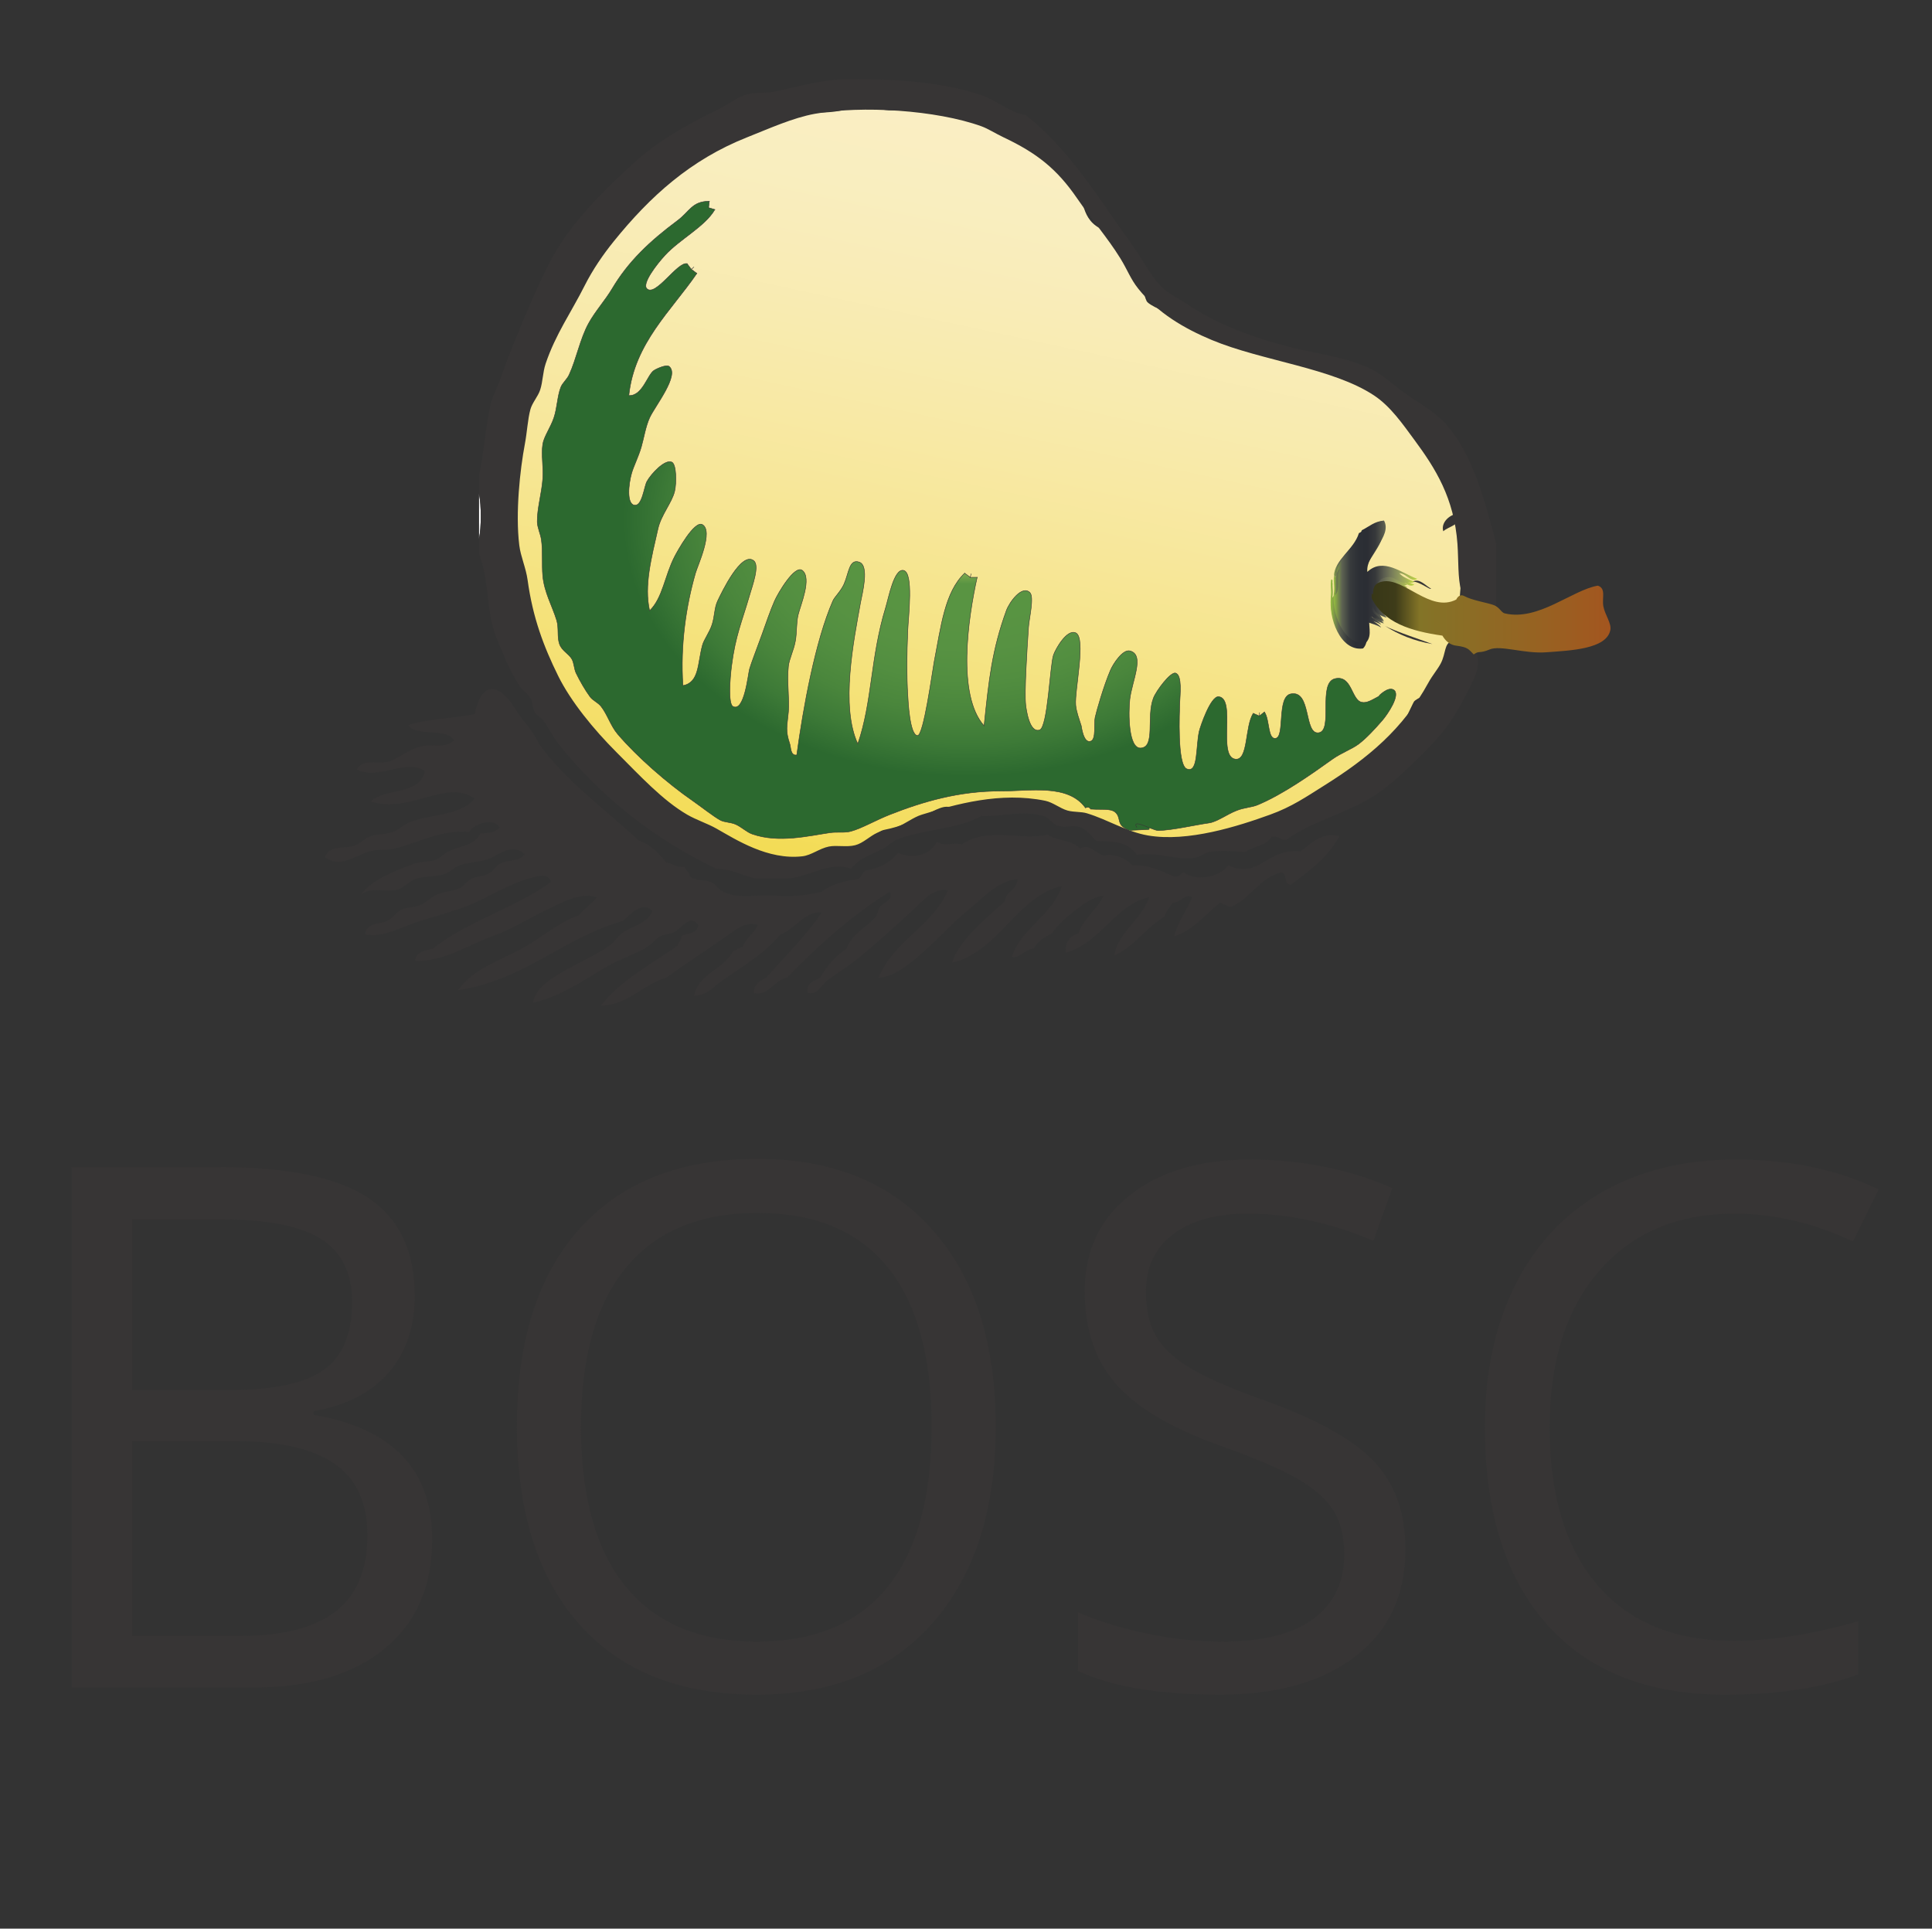 <?xml version="1.0" standalone="no"?><!-- Generator: Gravit.io --><svg xmlns="http://www.w3.org/2000/svg" xmlns:xlink="http://www.w3.org/1999/xlink" style="isolation:isolate" viewBox="12.914 -864.909 2601.229 2596.58" width="2601.229" height="2596.58"><rect x="12.914" y="-864.909" width="2601.229" height="2596.58" fill="#333333" stroke="none"/><g><g><linearGradient id="_lgradient_0" x1="0.376" y1="1.043" x2="0.639" y2="0.076" gradientTransform="matrix(1284.962,0,0,1011.292,700.238,-719.337)" gradientUnits="userSpaceOnUse"><stop offset="0%" stop-opacity="1" style="stop-color:rgb(243,219,81)"/><stop offset="10%" stop-opacity="1" style="stop-color:rgb(244,222,97)"/><stop offset="20%" stop-opacity="1" style="stop-color:rgb(245,224,113)"/><stop offset="30%" stop-opacity="1" style="stop-color:rgb(245,227,127)"/><stop offset="40%" stop-opacity="1" style="stop-color:rgb(246,229,141)"/><stop offset="50%" stop-opacity="1" style="stop-color:rgb(247,231,154)"/><stop offset="60%" stop-opacity="1" style="stop-color:rgb(248,233,165)"/><stop offset="70%" stop-opacity="1" style="stop-color:rgb(248,235,175)"/><stop offset="80%" stop-opacity="1" style="stop-color:rgb(249,236,184)"/><stop offset="90%" stop-opacity="1" style="stop-color:rgb(249,238,191)"/><stop offset="100%" stop-opacity="1" style="stop-color:rgb(250,238,195)"/></linearGradient><path d=" M 1146.906 -716.379 C 1117.668 -709.956 1083.84 -717.278 1051.379 -700.613 L 1051.379 -700.613 C 1018.988 -683.995 990.182 -667.802 984.074 -666.202 L 984.074 -666.202 C 971.112 -662.819 918.167 -641.444 885.317 -605.904 L 885.317 -605.904 C 865.888 -584.922 839.145 -554.754 820.425 -533.231 L 820.425 -533.231 C 789.673 -497.924 793.099 -466.432 784.301 -458.024 L 784.301 -458.024 C 766.391 -440.857 722.092 -351.633 706.171 -276.309 L 706.171 -276.309 C 692.823 -213.17 706.171 -163.148 706.171 -141.665 L 706.171 -141.665 C 706.171 -132.128 704.15 -73.504 719.215 -24.611 L 719.215 -24.611 C 737.857 35.959 774.682 88.787 778.886 99.215 L 778.886 99.215 C 787.256 120.006 857.48 190.308 915.131 229.738 L 915.131 229.738 C 946.662 251.268 975.506 250.525 985.9 257.687 L 985.9 257.687 C 998.668 266.411 1045.108 298.677 1095.522 290.697 L 1095.522 290.697 C 1117.356 287.276 1146.084 286.38 1169.48 276.45 L 1169.48 276.45 C 1182.909 270.728 1191.629 254.573 1203.813 252.241 L 1203.813 252.241 C 1244.453 244.491 1272.792 221.252 1287.043 221.252 L 1287.043 221.252 C 1314.95 221.252 1340.953 226.588 1364.897 216.736 L 1364.897 216.736 C 1376.731 211.87 1417.721 226.001 1488.681 243.989 L 1488.681 243.989 C 1492.184 244.88 1523.797 258.547 1528.892 260.879 L 1528.892 260.879 C 1551.042 270.965 1561.513 266.601 1578.213 269.953 L 1578.213 269.953 C 1608.498 276.022 1625.237 261.58 1654.743 256.99 L 1654.743 256.99 C 1708.657 248.582 1760.434 216.234 1805.278 207.666 L 1805.278 207.666 C 1868.803 195.521 1910.692 89.562 1916.566 79.869 L 1916.566 79.869 C 1922.211 70.569 2002.011 49.35 1981.808 -7.717 L 1981.808 -7.717 C 1967.327 -48.625 1995.938 -143.027 1980.449 -184.208 L 1980.449 -184.208 C 1959.039 -241.197 1888.309 -313.021 1888.309 -324.345 L 1888.309 -324.345 C 1888.309 -350.703 1568.053 -437.155 1556.686 -459.616 L 1556.686 -459.616 C 1548.006 -476.705 1550.111 -536.112 1499.039 -555.303 L 1499.039 -555.303 C 1466.298 -567.643 1473.421 -601.587 1462.717 -608.512 L 1462.717 -608.512 C 1451.583 -615.679 1441.735 -636.699 1421.181 -653.901 L 1421.181 -653.901 C 1412.076 -661.535 1392.998 -668.771 1383.578 -681.154 L 1383.578 -681.154 C 1354.62 -719.22 1229.739 -716.379 1209.769 -716.379 L 1209.769 -716.379 C 1205.798 -716.379 1192.676 -719.337 1175.373 -719.337 L 1175.373 -719.337 C 1166.724 -719.337 1157.023 -718.598 1146.906 -716.379 Z " fill="url(#_lgradient_0)"/><clipPath id="_clipPath_YP3gTbmX0VN2LAHiuqGCAHYnDfcLraFW"><path d=" M 341.989 -864.909 L 2288.961 -864.909 L 2288.961 515.909 L 341.989 515.909 L 341.989 -864.909 Z " fill="rgb(255,255,255)"/></clipPath><g clip-path="url(#_clipPath_YP3gTbmX0VN2LAHiuqGCAHYnDfcLraFW)"><path d=" M 657.921 -199.723 C 661.032 -184.133 661.032 -155.522 657.921 -139.932 L 657.921 -199.723 Z " fill-rule="evenodd" fill="rgb(254,254,254)"/><path d=" M 2027.508 -132.476 L 2027.508 -50.223 C 2025.056 -49.6 2024.589 -46.953 2021.942 -46.486 C 1970.013 -36.716 1978.383 -88.138 1975.23 -132.476 C 1970.753 -194.564 1945.489 -234.387 1917.267 -272.613 C 1901.697 -293.712 1885.191 -317.729 1863.081 -332.405 C 1807.104 -369.58 1712.005 -378.962 1644.506 -407.145 C 1607.49 -422.56 1571.557 -443.541 1545.437 -476.279 C 1534.888 -489.514 1531.19 -501.153 1521.146 -517.386 C 1504.135 -544.868 1482.414 -569.743 1463.223 -597.731 C 1435.818 -637.709 1408.686 -658.924 1364.232 -679.945 C 1353.41 -685.044 1343.561 -691.545 1334.297 -694.893 C 1273.687 -716.77 1172.944 -723.115 1110.116 -711.709 C 1080.337 -706.299 1048.806 -691.935 1018.56 -679.945 C 942.691 -649.816 888.31 -600.69 839.146 -539.808 C 824.976 -522.213 811.079 -502.165 799.907 -480.016 C 782.157 -444.67 760.863 -414.852 747.589 -375.38 C 743.58 -363.352 743.852 -351.09 740.154 -339.879 C 737.118 -330.809 729.527 -322.79 727.036 -313.72 C 723.377 -300.212 722.598 -283.007 719.562 -267.008 C 713.1 -232.752 706.677 -174.595 712.088 -130.611 C 713.956 -115.582 721.08 -100.244 723.299 -83.899 C 730.228 -33.212 745.02 5.754 764.406 45.031 C 781.456 79.559 812.403 117.318 842.883 147.798 C 874.258 179.173 904.932 212.573 938.176 231.881 C 950.555 239.082 965.191 243.675 977.414 250.562 C 1003.846 265.514 1046.782 293.307 1093.261 287.935 C 1105.289 286.569 1115.955 277.503 1128.762 274.856 C 1139.701 272.637 1152.43 275.985 1164.264 273.026 C 1175.047 270.301 1183.805 260.881 1194.16 256.171 C 1202.062 252.629 1211.56 252.2 1220.319 248.697 C 1232.308 243.987 1242.468 235.423 1253.99 231.881 C 1300.002 217.75 1360.148 200.778 1420.248 213.196 C 1430.602 215.337 1440.178 223.468 1450.143 226.314 C 1459.136 228.805 1468.517 227.638 1476.341 230.051 C 1504.641 238.654 1529.944 255.003 1558.555 259.908 C 1612.2 269.134 1679.579 247.568 1722.944 231.881 C 1752.451 221.254 1771.525 207.863 1795.854 192.642 C 1854.521 155.895 1901.697 117.007 1935.991 54.374 C 1941.558 44.175 1948.681 36.117 1952.769 28.215 C 1959.853 14.668 1957.206 1.044 1967.721 -1.681 C 1977.254 -4.099 1998.119 8.479 2001.388 17 C 2007.309 32.536 1995.588 53.206 1988.27 67.453 C 1965.965 111.207 1951.406 127.942 1915.399 162.746 C 1898.625 179.018 1879.041 196.613 1861.251 207.59 C 1822.48 231.53 1778.57 241.067 1745.405 265.514 C 1735.949 266.876 1734.933 259.791 1724.812 261.776 C 1718.276 273.918 1700.21 274.545 1689.311 282.33 C 1672.693 280.886 1656.379 279.41 1640.769 282.33 C 1634.385 283.537 1628.468 288.87 1622.045 289.8 C 1595.575 293.736 1570.778 281.396 1543.568 286.067 C 1532.124 269.25 1515.268 267.577 1489.382 267.382 C 1483.586 262.516 1476.809 252.239 1466.96 248.697 C 1458.669 245.739 1446.173 250.254 1437.103 246.825 C 1429.668 244.061 1424.802 235.54 1418.418 233.788 C 1389.301 225.652 1359.833 234.917 1334.297 233.788 C 1301.248 252.045 1256.676 251.149 1220.319 265.514 C 1214.518 267.849 1209.147 273.727 1203.541 276.763 C 1186.997 285.639 1169.869 290.193 1158.697 304.752 C 1131.215 294.008 1100.346 316.002 1074.576 317.831 L 1029.732 317.831 C 1012.176 313.627 998.785 305.215 977.414 304.752 C 893.916 264.852 822.796 208.524 766.274 138.456 C 757.71 127.829 752.767 117.163 745.721 106.688 C 741.984 101.125 735.717 99.178 732.68 93.651 C 729.8 88.435 730.617 80.727 727.036 74.927 C 723.026 68.426 716.097 64.378 712.088 58.111 C 705.47 47.639 698.23 34.599 693.442 22.609 C 688.265 9.763 680.479 -6.08 676.587 -20.366 C 667.984 -52.209 670.514 -86.27 657.902 -119.396 L 657.902 -139.911 C 661.016 -155.521 661.016 -184.132 657.902 -199.742 L 657.902 -225.901 C 664.325 -251.865 666.543 -294.179 674.718 -324.931 C 677.093 -333.806 682.426 -342.993 685.968 -352.958 C 693.208 -373.512 698.931 -388.654 706.482 -407.145 C 721.314 -443.269 736.807 -480.989 755.063 -515.517 C 781.339 -565.033 827.117 -609.838 867.173 -646.312 C 898.276 -674.573 936.152 -696.255 979.283 -717.315 C 993.647 -724.283 1006.454 -734.715 1018.56 -737.868 C 1030.082 -740.827 1043.434 -738.919 1055.93 -741.605 C 1090.419 -748.963 1120.899 -758.422 1158.697 -758.422 C 1224.172 -758.422 1285.21 -753.945 1336.204 -736 C 1356.446 -728.837 1371.044 -714.162 1394.128 -709.841 C 1454.546 -662.116 1492.5 -596.914 1537.963 -534.202 C 1550.735 -516.607 1561.44 -494.224 1577.24 -478.148 C 1585.263 -469.934 1599.428 -463.472 1610.834 -455.726 C 1649.181 -429.722 1695.111 -411.699 1749.142 -397.802 C 1785.811 -388.343 1825.984 -384.334 1859.344 -367.906 C 1875.693 -359.848 1893.172 -342.643 1911.662 -330.536 C 1930.74 -318.041 1949.849 -306.09 1962.111 -291.298 C 1997.34 -248.751 2011.977 -190.789 2027.508 -132.476 Z " fill="rgb(55,53,53)"/><path d=" M 1956.144 -149.674 C 1964.322 -157.066 1979.811 -157.148 1978.566 -173.964 C 1964.957 -173.224 1952.469 -161.48 1956.144 -149.674 Z " fill-rule="evenodd" fill="rgb(55,53,53)"/><path d=" M 1221.986 283.264 C 1242.668 292.661 1265.857 285.814 1274.304 268.316 C 1284.807 276 1296.384 268.25 1307.937 272.053 C 1340.682 248.354 1386.18 266.673 1423.788 258.973 C 1435.917 267.397 1457.802 266.062 1466.763 277.662 C 1479.675 270.208 1486.6 283.268 1498.523 287.001 C 1515.176 283.797 1528.408 290.862 1537.762 300.08 C 1559.876 299.181 1573.773 307.11 1593.821 315.028 C 1600.874 315.853 1602.587 311.346 1606.9 309.423 C 1623.97 323.113 1656.065 315.11 1666.688 300.08 C 1708.169 319.641 1719.426 275.805 1763.85 281.395 C 1778.619 271.212 1790.799 255.034 1816.172 260.842 C 1801.041 289.313 1775.956 307.827 1750.774 326.239 C 1740.988 326.056 1746.488 310.594 1737.691 309.423 C 1708.056 317.777 1696.868 344.586 1670.425 356.135 C 1664.707 355.002 1660.689 352.168 1655.477 350.53 C 1636.453 365.824 1616.476 389.912 1593.821 395.374 C 1599.165 375.182 1610.711 361.2 1618.111 343.056 C 1608.087 337.481 1602.533 350.631 1591.948 350.53 C 1587.81 356.353 1583.065 361.573 1580.737 369.215 C 1555.672 384.007 1540.748 408.943 1513.475 421.532 C 1517.201 390.94 1549.946 373.352 1560.188 343.056 C 1514.799 352.507 1495.522 404.183 1448.074 417.796 C 1446.346 401.742 1454.47 395.537 1464.891 391.637 C 1472.123 370.842 1489.804 360.491 1498.523 341.187 C 1484.969 342.09 1470.656 352.877 1459.285 361.741 C 1447.973 370.565 1436.719 380.577 1429.389 391.637 C 1419.681 396.876 1409.661 401.804 1405.099 412.19 C 1392.833 412.75 1384.911 426.375 1375.203 423.401 C 1388.956 382.964 1428.984 368.81 1442.473 328.108 C 1396.772 337.987 1370.535 385.206 1334.1 412.19 C 1323.228 420.24 1308.377 428.687 1294.861 430.875 C 1298.233 419.574 1306.61 407.421 1313.546 399.11 C 1329.032 380.55 1348.164 364.454 1365.86 348.661 C 1367.227 334.449 1382.276 333.931 1382.677 318.765 C 1356.79 320.937 1337.969 342.659 1319.148 358.004 C 1290.747 381.165 1265.04 411.474 1236.938 432.743 C 1225.68 441.265 1210.822 451.023 1195.827 451.428 C 1216.213 401.431 1267.943 382.781 1289.252 333.713 C 1269.1 329.961 1255.133 348.501 1242.54 359.872 C 1217.155 382.804 1192.97 405.592 1165.935 427.138 C 1153.557 437.002 1140.064 445.06 1126.697 455.165 C 1118.76 461.16 1113.672 475.061 1100.534 471.982 C 1098.156 457.147 1109.363 455.897 1117.351 451.428 C 1125.996 435.161 1138.017 422.264 1152.852 412.19 C 1159.726 392.026 1179.809 383.894 1192.09 369.215 C 1194.885 365.879 1194.99 359.822 1197.7 356.135 C 1202.223 349.969 1216.416 346.964 1210.775 335.582 C 1158.823 368.335 1114.104 408.321 1072.511 451.428 C 1054.966 454.605 1047.356 477.128 1027.667 471.982 C 1028.048 459.907 1036.141 455.547 1044.479 451.428 C 1069.677 422.439 1097.591 396.168 1119.223 363.609 C 1095.886 361.585 1083.589 386.424 1063.164 393.505 C 1043.599 418.052 1010.251 437.687 982.823 457.034 C 972.815 464.091 966.034 474.987 947.317 475.719 C 953.993 445.025 987.019 440.677 999.635 415.927 C 1004.314 414.378 1006.973 410.808 1012.715 410.321 C 1017.024 397.814 1028.247 392.22 1033.272 380.426 C 1017.223 374.388 1000.811 388.55 988.424 397.242 C 963.176 414.965 936.134 432.412 909.948 451.428 C 878.491 460.502 856.855 489.199 822.128 488.798 C 848.824 454.461 889.149 433.74 924.896 408.453 C 926.449 403.778 930.018 401.115 930.501 395.374 C 938.384 390.796 952.429 392.388 952.923 380.426 C 942.576 364.827 930.271 384.941 921.159 389.768 C 915.444 392.797 907.25 392.96 902.474 395.374 C 895.404 398.951 891.084 405.942 883.793 410.321 C 868.51 419.504 849.506 425.596 833.339 434.612 C 804.705 450.576 768.748 476.988 730.572 485.061 C 731.643 475.267 740.055 464.858 747.392 458.902 C 770.881 439.824 806.375 426.788 833.339 408.453 C 839.809 404.054 844.079 396.094 850.156 391.637 C 864.166 381.36 884.707 378.573 891.267 361.741 C 878.475 346.707 860.098 367.241 852.024 374.82 C 769.99 398.04 720.836 454.145 629.673 468.245 C 649.721 439.548 685.059 428.835 715.624 412.19 C 741.62 398.032 764.372 377.058 792.236 367.346 C 799.457 358.373 809.543 352.274 816.523 343.056 C 792.886 335.951 768.619 350.751 749.261 359.872 C 726.053 370.803 702.323 386.128 676.386 395.374 C 641.394 407.846 613.857 428.936 571.75 429.006 C 572.972 416.526 584.837 414.689 596.04 412.19 C 641.943 375.256 706.885 357.361 754.862 322.502 C 750.366 309.216 735.613 315.258 728.704 316.897 C 703.448 322.888 674.404 340.58 652.099 350.53 C 629.502 360.608 603.191 367.404 579.224 374.82 C 554.474 382.477 531.063 397.289 504.484 393.505 C 505.85 376.615 524.594 379.67 534.38 374.82 C 542.021 371.036 546.459 363.286 553.065 359.872 C 560.126 356.225 568.904 357.33 577.355 354.267 C 586.2 351.063 592.747 343.009 601.646 339.319 C 613.425 334.437 623.721 335.301 633.41 329.976 C 638.082 327.411 641.383 321.513 646.49 318.765 C 654.069 314.69 663.649 315.114 670.78 311.291 C 676.826 308.052 680.313 301.314 685.728 298.212 C 696.978 291.773 711.035 296.176 719.361 285.132 C 702.844 269.966 685.347 285.179 672.649 290.738 C 660.519 296.047 643.648 295.697 631.542 300.08 C 624.893 302.486 619.817 308.757 612.861 311.291 C 599.345 316.216 583.817 314.016 571.75 318.765 C 561.606 322.759 555.467 332.386 543.723 333.713 C 527.066 335.593 512.468 329.447 498.879 339.319 C 513.827 319.478 542.391 308.38 569.881 298.212 C 579.598 294.619 590.575 295.903 599.777 292.606 C 605.651 290.5 610.463 284.311 616.594 281.395 C 634.045 273.104 650.729 274.299 659.573 257.101 C 670.987 257.307 679.92 255.034 685.728 249.627 C 677.098 234.15 649.985 245.057 644.621 255.236 C 608.353 251.056 572.229 271.411 543.723 277.662 C 532.006 280.231 520.222 278.445 510.094 281.395 C 492.23 286.596 469.995 304.993 450.298 288.869 C 457.106 272.423 476.305 278.071 489.536 273.921 C 497.863 271.313 503.515 263.614 511.962 260.842 C 521.569 257.689 532.504 258.483 541.854 255.236 C 549.811 252.476 556.222 245.329 564.28 242.153 C 594.343 230.323 631.191 234.146 652.099 210.389 C 613.604 183.066 565.728 231.191 511.962 214.13 C 531.461 195.639 579.531 205.717 584.829 173.023 C 559.11 156.058 522.488 185.9 493.273 171.154 C 501.526 154.976 524.831 165.179 538.117 159.943 C 552.333 154.342 564.611 142.488 582.961 139.39 C 597.473 136.941 611.393 143.057 624.068 131.916 C 614.285 114.297 573.615 127.56 562.411 111.362 C 588.418 102.495 623.359 102.557 652.099 96.414 C 661.457 49.881 685.705 55.747 706.286 88.94 C 717.489 107.018 729.926 117.474 738.046 135.653 C 774.816 187.324 826.909 223.67 872.578 266.447 C 889.11 272.337 900.084 283.789 909.948 296.343 C 918.912 297.344 922.568 303.658 934.242 301.949 C 936.251 306.791 940.996 308.897 941.712 315.028 C 950.062 321.626 961.3 318.94 969.739 322.502 C 976.774 325.472 980.335 332.662 986.56 335.582 C 1009.986 346.567 1028.173 338.665 1059.427 341.187 C 1077.47 342.643 1097.934 340.895 1119.223 335.582 C 1131.722 326.286 1148.204 320.968 1167.8 318.765 C 1172.498 316.613 1173.682 310.941 1177.142 307.554 C 1196.839 304.206 1211.959 296.281 1221.986 283.264 Z " fill-rule="evenodd" fill="rgb(55,53,53)"/><radialGradient id="_rgradient_0" fx="0.5" fy="0.5" cx="0.5" cy="0.5" r="0.5" gradientTransform="matrix(1155.995,0,0,858.014,736.253,-593.996)" gradientUnits="userSpaceOnUse"><stop offset="0%" stop-opacity="1" style="stop-color:rgb(221,226,107)"/><stop offset="10%" stop-opacity="1" style="stop-color:rgb(200,213,100)"/><stop offset="20%" stop-opacity="1" style="stop-color:rgb(89,148,66)"/><stop offset="30%" stop-opacity="1" style="stop-color:rgb(88,148,66)"/><stop offset="40%" stop-opacity="1" style="stop-color:rgb(87,146,66)"/><stop offset="50%" stop-opacity="1" style="stop-color:rgb(82,142,64)"/><stop offset="60%" stop-opacity="1" style="stop-color:rgb(74,134,60)"/><stop offset="70%" stop-opacity="1" style="stop-color:rgb(61,122,55)"/><stop offset="80%" stop-opacity="1" style="stop-color:rgb(44,105,47)"/><stop offset="90%" stop-opacity="1" style="stop-color:rgb(44,105,47)"/><stop offset="100%" stop-opacity="1" style="stop-color:rgb(44,105,47)"/></radialGradient><path d=" M 1868.495 73.057 C 1868.495 72.745 1881.337 59.202 1889.123 63.714 C 1899.75 69.946 1880.364 97.697 1874.175 104.825 C 1864.054 116.503 1852.648 128.839 1842.41 136.624 C 1832.799 143.869 1818.782 148.692 1806.909 157.139 C 1778.843 177.186 1740.538 204.435 1706.01 218.842 C 1697.995 222.147 1688.026 222.264 1677.944 226.312 C 1663.467 232.073 1651.551 241.536 1640.613 243.09 C 1620.059 246.052 1592.655 252.627 1572.685 253.288 C 1570.389 253.37 1565.678 251.615 1560.657 249.59 L 1560.268 251.498 C 1561.319 252.202 1534.502 252.588 1534.502 253.25 L 1532.555 252.666 C 1517.02 246.165 1521.695 239.395 1517.253 231.879 C 1511.687 222.458 1499.156 225.615 1481.752 224.405 L 1478.482 221.606 L 1474.278 222.579 C 1450.727 190.114 1399.616 200.231 1360.339 200.114 C 1304.054 200.001 1255.43 214.323 1210.82 231.879 C 1191.785 239.395 1173.333 250.256 1158.502 254.304 C 1150.055 256.64 1140.129 254.811 1130.475 256.169 C 1101.825 260.338 1061.418 270.455 1025.839 258.041 C 1018.093 255.352 1011.825 248.734 1003.456 244.962 C 996.722 241.961 988.352 242.272 982.864 239.353 C 973.91 234.568 956.977 221.174 945.533 213.194 C 911.705 189.802 870.871 154.336 844.595 123.506 C 834.984 112.178 830.971 97.425 822.212 86.175 C 818.008 80.768 811.196 78.429 807.264 73.057 C 800.958 64.609 793.289 51.141 788.54 41.292 C 785.854 35.691 785.854 27.784 782.974 22.607 C 778.614 14.904 769.388 11.474 766.157 2.054 C 762.848 -7.406 765.534 -19.395 762.42 -29.711 C 756.309 -49.563 745.798 -67.155 743.696 -89.464 C 742.256 -105.225 744.008 -122.625 741.828 -138.083 C 740.66 -146.375 736.378 -154.585 736.261 -162.37 C 735.989 -180.047 742.334 -200.912 743.696 -220.297 C 744.864 -236.102 741.439 -252.373 743.696 -267.01 C 745.331 -277.208 754.245 -289.311 758.683 -302.511 C 763.238 -316.135 763.315 -331.784 768.026 -343.618 C 770.361 -349.535 776.2 -353.891 779.237 -360.434 C 788.968 -381.451 793.912 -408.665 805.396 -429.569 C 814.193 -445.603 828.129 -461.061 837.121 -476.281 C 858.726 -512.752 887.687 -540.121 924.94 -567.837 C 941.64 -580.212 944.559 -593.914 967.955 -593.996 L 966.981 -585.277 L 975.39 -582.785 C 962.154 -559.896 928.093 -542.885 908.163 -521.125 C 897.419 -509.408 876.904 -483.21 883.833 -476.281 C 895.473 -464.642 925.096 -513.028 938.02 -509.91 L 943.625 -502.436 L 951.138 -496.834 C 916.999 -446.852 866.9 -402.939 859.582 -332.407 C 877.839 -331.508 884.495 -360.084 893.176 -366.036 C 897.03 -368.644 910.148 -374.448 913.768 -371.641 C 928.483 -360.041 894.772 -318.237 887.57 -302.511 C 882.082 -290.405 879.707 -274.6 876.398 -263.273 C 872.311 -249.333 866.005 -237.265 863.319 -227.767 C 859.076 -212.901 856.468 -186.547 867.056 -184.792 C 877.566 -183.001 880.057 -209.398 883.833 -216.56 C 889.283 -226.716 908.241 -247.153 917.505 -242.719 C 923.772 -239.679 923.85 -214.376 921.242 -203.481 C 917.466 -187.945 903.063 -171.833 898.82 -153.031 C 890.062 -114.334 879.902 -76.423 887.57 -42.751 C 905.321 -59.992 907.657 -89.269 921.242 -115.658 C 924.516 -122.045 947.907 -164.744 958.612 -158.633 C 973.833 -149.835 952.267 -103.75 949.27 -93.201 C 936.657 -49.252 928.794 3.109 932.414 58.112 C 954.642 53.982 951.995 28.255 958.612 3.961 C 960.753 -4.015 968.188 -13.4 971.653 -24.105 C 975.273 -35.157 974.611 -46.332 979.127 -55.87 C 984.265 -66.575 1010.969 -123.213 1027.708 -110.056 C 1035.96 -103.555 1026.073 -77.042 1022.102 -63.344 C 1012.02 -28.426 1003.028 -9.118 997.851 31.993 C 995.71 48.766 993.257 82.714 999.719 86.175 C 1015.095 94.392 1020.078 42.97 1022.102 35.729 C 1024.593 27.006 1032.223 7.819 1038.957 -10.983 C 1044.251 -25.896 1050.013 -42.712 1055.774 -55.87 C 1060.173 -65.952 1082.906 -104.914 1093.144 -96.938 C 1106.379 -86.618 1090.652 -50.26 1087.538 -37.185 C 1084.852 -25.931 1085.903 -13.089 1083.762 -1.683 C 1081.427 11.05 1075.51 22.14 1074.42 31.993 C 1072.162 52.97 1075.977 76.252 1074.42 93.649 C 1072.707 113.112 1070.06 118.017 1076.288 136.624 C 1077.845 141.144 1077.028 152.978 1085.67 151.537 C 1094.156 88.472 1110.856 -2.575 1134.251 -55.87 C 1136.668 -61.397 1144.8 -68.638 1149.199 -78.292 C 1155.855 -92.967 1156.011 -112.781 1169.713 -108.145 C 1183.805 -103.434 1173.762 -65.757 1171.582 -53.962 C 1162.2 -2.345 1144.333 86.296 1167.845 136.624 C 1187.425 79.908 1184.817 20.47 1205.215 -46.488 C 1209.419 -60.229 1216.698 -100.013 1229.544 -96.938 C 1243.129 -93.703 1235.967 -35.472 1235.149 -16.631 C 1233.67 16.768 1233.553 45.808 1235.149 71.192 C 1235.5 77.144 1237.524 125.024 1248.229 125.417 C 1256.559 125.69 1268.16 39.19 1270.612 26.344 C 1279.954 -21.808 1284.859 -67.777 1311.719 -93.201 L 1319.193 -87.634 L 1328.574 -87.634 C 1316.079 -32.007 1301.208 71.192 1337.878 112.295 C 1344.34 49.626 1348.699 10.038 1367.813 -42.751 C 1371.939 -54.235 1388.95 -77.665 1399.581 -67.081 C 1405.533 -61.086 1398.487 -32.319 1397.67 -20.368 C 1395.606 10.267 1391.951 67.299 1393.933 84.268 C 1394.672 90.383 1398.798 122.221 1412.618 117.904 C 1423.673 114.475 1426.592 30.743 1431.302 17.002 C 1434.222 8.636 1449.368 -18.227 1461.237 -12.894 C 1475.644 -6.355 1459.525 64.765 1461.237 84.268 C 1462.02 93.376 1465.675 102.641 1468.711 112.295 C 1468.945 113.112 1471.67 136.901 1481.752 132.887 C 1488.957 130.007 1485.567 109.609 1487.357 101.088 C 1489.113 93.026 1498.724 59.086 1507.95 37.555 C 1511.842 28.411 1524.614 9.177 1534.07 11.4 C 1554.896 16.34 1536.834 52.192 1534.07 76.794 C 1532.088 94.778 1531.968 143.514 1549.018 142.191 C 1568.948 140.673 1556.067 100.426 1565.873 74.929 C 1569.61 65.115 1589 39.233 1595.73 41.292 C 1604.921 44.138 1601.651 71.11 1601.374 80.531 C 1600.946 94.237 1597.715 164.846 1610.678 170.218 C 1626.443 176.801 1622.749 140.793 1627.494 119.769 C 1628.974 113.268 1642.91 72.083 1653.653 73.057 C 1677.671 75.314 1651.789 153.912 1676.118 157.139 C 1693.947 159.552 1688.804 112.61 1700.366 95.478 L 1708.424 99.06 L 1715.314 93.649 C 1722.632 104.124 1719.518 130.474 1730.304 129.154 C 1743.38 127.519 1731.589 73.177 1750.815 69.32 C 1778.881 63.757 1768.177 124.051 1788.224 121.641 C 1808.583 119.228 1786.472 54.06 1810.646 48.766 C 1833.224 43.861 1832.293 77.338 1846.147 80.531 C 1853.349 82.247 1860.784 76.988 1868.495 73.057 Z " fill="url(#_rgradient_0)"/><path d=" M 1204.321 258.972 C 1225.497 249.98 1245.817 239.003 1267.85 231.879" fill="none" vector-effect="non-scaling-stroke" stroke-width="0.65" stroke="rgb(55,53,53)" stroke-linejoin="miter" stroke-linecap="square" stroke-miterlimit="3"/><path d=" M 1534.539 253.289 C 1534.5 253.289 1534.5 253.25 1534.5 253.25 C 1534.5 252.589 1561.321 252.203 1560.266 251.499" fill="none" vector-effect="non-scaling-stroke" stroke-width="0.65" stroke="rgb(55,53,53)" stroke-linejoin="miter" stroke-linecap="square" stroke-miterlimit="3"/><path d=" M 1532.554 252.666 C 1517.022 246.165 1521.694 239.395 1517.252 231.879 C 1511.689 222.458 1499.155 225.615 1481.751 224.405" fill="none" vector-effect="non-scaling-stroke" stroke-width="0.65" stroke="rgb(55,53,53)" stroke-linejoin="miter" stroke-linecap="square" stroke-miterlimit="3"/><line x1="1481.751" y1="224.405" x2="1478.482" y2="221.603" vector-effect="non-scaling-stroke" stroke-width="0.65" stroke="rgb(55,53,53)" stroke-linejoin="miter" stroke-linecap="square" stroke-miterlimit="3"/><line x1="1478.482" y1="221.604" x2="1474.278" y2="222.577" vector-effect="non-scaling-stroke" stroke-width="0.65" stroke="rgb(55,53,53)" stroke-linejoin="miter" stroke-linecap="square" stroke-miterlimit="3"/><path d=" M 1474.278 222.577 C 1450.727 190.112 1399.616 200.233 1360.339 200.112 C 1304.054 199.999 1255.43 214.325 1210.82 231.881 C 1191.785 239.393 1173.333 250.254 1158.502 254.303 C 1150.055 256.638 1140.129 254.809 1130.475 256.171 C 1101.825 260.336 1061.418 270.457 1025.839 258.039 C 1018.093 255.354 1011.825 248.736 1003.456 244.96 C 996.722 241.959 988.352 242.274 982.864 239.355 C 973.91 234.567 956.977 221.176 945.533 213.196 C 911.705 189.801 870.871 154.338 844.595 123.508 C 834.984 112.18 830.971 97.427 822.212 86.177 C 818.008 80.766 811.196 78.43 807.264 73.059 C 800.958 64.611 793.289 51.143 788.54 41.294 C 785.854 35.689 785.854 27.786 782.974 22.609 C 778.614 14.902 769.388 11.476 766.157 2.056 C 762.848 -7.404 765.534 -19.393 762.42 -29.713 C 756.309 -49.561 745.798 -67.156 743.696 -89.462 C 742.256 -105.227 744.008 -122.627 741.828 -138.081 C 740.66 -146.373 736.378 -154.587 736.261 -162.372 C 735.989 -180.045 742.334 -200.91 743.696 -220.295 C 744.864 -236.1 741.439 -252.371 743.696 -267.008 C 745.331 -277.206 754.245 -289.313 758.683 -302.509 C 763.238 -316.133 763.315 -331.782 768.026 -343.616 C 770.361 -349.533 776.2 -353.893 779.237 -360.432 C 788.968 -381.453 793.912 -408.663 805.396 -429.567 C 814.193 -445.605 828.129 -461.059 837.121 -476.279 C 858.725 -512.754 887.687 -540.119 924.94 -567.835 C 941.64 -580.214 944.559 -593.916 967.955 -593.994" fill="none" vector-effect="non-scaling-stroke" stroke-width="0.65" stroke="rgb(55,53,53)" stroke-linejoin="miter" stroke-linecap="square" stroke-miterlimit="3"/><line x1="967.955" y1="-593.994" x2="966.982" y2="-585.275" vector-effect="non-scaling-stroke" stroke-width="0.65" stroke="rgb(55,53,53)" stroke-linejoin="miter" stroke-linecap="square" stroke-miterlimit="3"/><line x1="966.982" y1="-585.276" x2="975.39" y2="-582.784" vector-effect="non-scaling-stroke" stroke-width="0.65" stroke="rgb(55,53,53)" stroke-linejoin="miter" stroke-linecap="square" stroke-miterlimit="3"/><path d=" M 975.391 -582.784 C 962.156 -559.895 928.095 -542.883 908.164 -521.123 C 897.42 -509.406 876.906 -483.208 883.835 -476.279 C 895.474 -464.64 925.097 -513.027 938.021 -509.912" fill="none" vector-effect="non-scaling-stroke" stroke-width="0.65" stroke="rgb(55,53,53)" stroke-linejoin="miter" stroke-linecap="square" stroke-miterlimit="3"/><line x1="938.021" y1="-509.912" x2="943.626" y2="-502.438" vector-effect="non-scaling-stroke" stroke-width="0.65" stroke="rgb(55,53,53)" stroke-linejoin="miter" stroke-linecap="square" stroke-miterlimit="3"/><path d=" M 943.626 -502.438 C 944.911 -503.255 946.078 -504.229 947.052 -505.319" fill="none" vector-effect="non-scaling-stroke" stroke-width="0.65" stroke="rgb(55,53,53)" stroke-linejoin="miter" stroke-linecap="square" stroke-miterlimit="3"/><line x1="943.626" y1="-502.438" x2="951.139" y2="-496.833" vector-effect="non-scaling-stroke" stroke-width="0.65" stroke="rgb(55,53,53)" stroke-linejoin="miter" stroke-linecap="square" stroke-miterlimit="3"/><path d=" M 951.14 -496.833 C 917.001 -446.851 866.902 -402.941 859.583 -332.405 C 877.84 -331.51 884.497 -360.082 893.177 -366.038 C 897.031 -368.646 910.15 -374.446 913.77 -371.644 C 928.484 -360.043 894.773 -318.236 887.572 -302.509 C 882.083 -290.403 879.709 -274.599 876.4 -263.271 C 872.313 -249.335 866.006 -237.268 863.32 -227.77 C 859.077 -212.899 856.469 -186.546 867.057 -184.794 C 877.568 -183.004 880.059 -209.396 883.835 -216.559 C 889.285 -226.719 908.242 -247.155 917.507 -242.718 C 923.774 -239.681 923.852 -214.379 921.244 -203.479 C 917.468 -187.947 903.065 -171.832 898.822 -153.03 C 890.063 -114.336 879.903 -76.421 887.572 -42.75 C 905.323 -59.994 907.658 -89.267 921.244 -115.66 C 924.514 -122.044 947.909 -164.747 958.614 -158.635 C 973.834 -149.838 952.269 -103.748 949.271 -93.199 C 936.659 -49.25 928.796 3.106 932.416 58.11 C 954.643 53.984 951.996 28.253 958.614 3.963 C 960.755 -4.017 968.19 -13.399 971.654 -24.104 C 975.274 -35.159 974.613 -46.331 979.128 -55.868 C 984.267 -66.573 1010.97 -123.212 1027.709 -110.054 C 1035.962 -103.554 1026.074 -77.044 1022.104 -63.342 C 1012.022 -28.425 1003.029 -9.117 997.852 31.99 C 995.711 48.768 993.259 82.712 999.721 86.176 C 1015.097 94.39 1020.079 42.968 1022.104 35.727 C 1024.595 27.007 1032.225 7.817 1038.959 -10.985 C 1044.253 -25.894 1050.014 -42.711 1055.775 -55.868 C 1060.174 -65.95 1082.908 -104.916 1093.145 -96.936 C 1106.381 -86.62 1090.654 -50.263 1087.54 -37.183 C 1084.854 -25.933 1085.905 -13.087 1083.764 -1.682 C 1081.428 11.047 1075.511 22.142 1074.421 31.99 C 1072.164 52.972 1075.979 76.25 1074.421 93.651 C 1072.709 113.114 1070.062 118.019 1076.29 136.626 C 1077.847 141.141 1077.03 152.975 1085.671 151.535 C 1094.157 88.473 1110.857 -2.577 1134.252 -55.868 C 1136.666 -61.396 1144.801 -68.636 1149.2 -78.29 C 1155.857 -92.965 1156.012 -112.779 1169.715 -108.147 C 1183.806 -103.437 1173.763 -65.756 1171.583 -53.961 C 1162.202 -2.343 1144.334 86.293 1167.846 136.626 C 1187.426 79.909 1184.818 20.468 1205.216 -46.487 C 1209.42 -60.228 1216.7 -100.011 1229.545 -96.936 C 1243.131 -93.705 1235.968 -35.47 1235.151 -16.63 C 1233.672 16.77 1233.555 45.809 1235.151 71.19 C 1235.501 77.145 1237.526 125.026 1248.23 125.415 C 1256.561 125.687 1268.161 39.192 1270.613 26.346 C 1279.956 -21.807 1284.861 -67.78 1311.72 -93.199" fill="none" vector-effect="non-scaling-stroke" stroke-width="0.65" stroke="rgb(55,53,53)" stroke-linejoin="miter" stroke-linecap="square" stroke-miterlimit="3"/><line x1="1311.72" y1="-93.199" x2="1319.194" y2="-87.632" vector-effect="non-scaling-stroke" stroke-width="0.65" stroke="rgb(55,53,53)" stroke-linejoin="miter" stroke-linecap="square" stroke-miterlimit="3"/><path d=" M 1319.194 -87.634 C 1319.816 -90.004 1320.167 -91.639 1320.404 -92.301" fill="none" vector-effect="non-scaling-stroke" stroke-width="0.65" stroke="rgb(55,53,53)" stroke-linejoin="miter" stroke-linecap="square" stroke-miterlimit="3"/><line x1="1319.194" y1="-87.634" x2="1328.575" y2="-87.634" vector-effect="non-scaling-stroke" stroke-width="0.65" stroke="rgb(55,53,53)" stroke-linejoin="miter" stroke-linecap="square" stroke-miterlimit="3"/><path d=" M 1328.575 -87.634 C 1316.08 -32.007 1301.21 71.192 1337.879 112.295 C 1344.341 49.627 1348.701 10.038 1367.814 -42.751 C 1371.94 -54.234 1388.951 -77.664 1399.578 -67.08 C 1405.534 -61.085 1398.488 -32.318 1397.671 -20.368 C 1395.608 10.268 1391.949 67.3 1393.934 84.268 C 1394.669 90.379 1398.8 122.222 1412.619 117.905 C 1423.674 114.475 1426.593 30.743 1431.304 17.002 C 1434.223 8.633 1449.366 -18.227 1461.238 -12.894 C 1475.642 -6.354 1459.526 64.766 1461.238 84.268 C 1462.017 93.377 1465.676 102.641 1468.713 112.295 C 1468.946 113.113 1471.671 136.901 1481.753 132.888 C 1488.954 130.007 1485.568 109.609 1487.358 101.084 C 1489.11 93.026 1498.725 59.082 1507.951 37.556 C 1511.844 28.412 1524.612 9.178 1534.071 11.397 C 1554.897 16.34 1536.835 52.192 1534.071 76.794 C 1532.086 94.778 1531.969 143.515 1549.019 142.191 C 1568.949 140.673 1556.065 100.427 1565.874 74.929 C 1569.611 65.116 1588.997 39.233 1595.731 41.293 C 1604.918 44.138 1601.648 71.111 1601.376 80.531 C 1600.947 94.237 1597.716 164.847 1610.679 170.219 C 1626.445 176.801 1622.746 140.794 1627.496 119.769 C 1628.975 113.268 1642.911 72.084 1653.655 73.057 C 1677.673 75.315 1651.786 153.912 1676.115 157.139 C 1693.944 159.553 1688.806 112.607 1700.367 95.479" fill="none" vector-effect="non-scaling-stroke" stroke-width="0.65" stroke="rgb(55,53,53)" stroke-linejoin="miter" stroke-linecap="square" stroke-miterlimit="3"/><line x1="1700.366" y1="95.479" x2="1708.424" y2="99.06" vector-effect="non-scaling-stroke" stroke-width="0.65" stroke="rgb(55,53,53)" stroke-linejoin="miter" stroke-linecap="square" stroke-miterlimit="3"/><path d=" M 1708.425 99.06 C 1708.27 97.351 1708.581 96.027 1708.775 94.548" fill="none" vector-effect="non-scaling-stroke" stroke-width="0.65" stroke="rgb(55,53,53)" stroke-linejoin="miter" stroke-linecap="square" stroke-miterlimit="3"/><line x1="1708.425" y1="99.06" x2="1715.315" y2="93.649" vector-effect="non-scaling-stroke" stroke-width="0.65" stroke="rgb(55,53,53)" stroke-linejoin="miter" stroke-linecap="square" stroke-miterlimit="3"/><path d=" M 1868.532 73.058 L 1868.493 73.058 C 1868.493 72.747 1881.339 59.2 1889.124 63.716 C 1899.751 69.944 1880.365 97.699 1874.176 104.823 C 1864.055 116.501 1852.649 128.84 1842.412 136.626 C 1832.797 143.866 1818.783 148.693 1806.91 157.14 C 1778.844 177.188 1740.54 204.437 1706.011 218.84 C 1697.992 222.148 1688.027 222.265 1677.945 226.314 C 1663.464 232.075 1651.553 241.534 1640.614 243.091 C 1620.061 246.05 1592.656 252.628 1572.686 253.29 C 1570.39 253.368 1565.68 251.616 1560.658 249.592 C 1550.109 245.392 1538.08 240.211 1543.491 249.008" fill="none" vector-effect="non-scaling-stroke" stroke-width="0.65" stroke="rgb(55,53,53)" stroke-linejoin="miter" stroke-linecap="square" stroke-miterlimit="3"/><path d=" M 1715.313 93.651 C 1722.632 104.122 1719.517 130.475 1730.304 129.152 C 1743.38 127.517 1731.589 73.175 1750.815 69.321 C 1778.881 63.755 1768.176 124.052 1788.224 121.639 C 1808.582 119.226 1786.472 54.062 1810.646 48.768 C 1833.223 43.863 1832.293 77.34 1846.147 80.532 C 1853.348 82.245 1860.783 76.99 1868.495 73.058" fill="none" vector-effect="non-scaling-stroke" stroke-width="0.65" stroke="rgb(55,53,53)" stroke-linejoin="miter" stroke-linecap="square" stroke-miterlimit="3"/><path d=" M 1827.574 -98.688 C 1830.424 -98.657 1831.666 -84.842 1825.706 -87.478 C 1824.351 -93.188 1827.613 -94.286 1827.574 -98.688 Z " fill-rule="evenodd" fill="rgb(254,254,254)"/><path d=" M 1857.469 -89.344 C 1856.586 -83.961 1849.372 -79.301 1844.386 -83.743 C 1848.423 -85.938 1852.969 -87.62 1857.469 -89.344 Z " fill-rule="evenodd" fill="rgb(254,254,254)"/><path d=" M 1851.858 -59.45 C 1846.066 -59.89 1833.52 -56.417 1838.783 -46.374 C 1827.498 -52.875 1844.33 -71.21 1851.858 -59.45 Z " fill-rule="evenodd" fill="rgb(254,254,254)"/></g><linearGradient id="_lgradient_1" x1="0" y1="0.5" x2="1" y2="0.5" gradientTransform="matrix(112.769,0,0,164.724,1804.49,-160.198)" gradientUnits="userSpaceOnUse"><stop offset="0%" stop-opacity="1" style="stop-color:rgb(150,190,64)"/><stop offset="10%" stop-opacity="1" style="stop-color:rgb(94,99,82)"/><stop offset="20%" stop-opacity="1" style="stop-color:rgb(55,58,60)"/><stop offset="30%" stop-opacity="1" style="stop-color:rgb(44,47,53)"/><stop offset="40%" stop-opacity="1" style="stop-color:rgb(43,46,52)"/><stop offset="50%" stop-opacity="1" style="stop-color:rgb(54,56,59)"/><stop offset="60%" stop-opacity="1" style="stop-color:rgb(90,92,79)"/><stop offset="70%" stop-opacity="1" style="stop-color:rgb(121,126,90)"/><stop offset="80%" stop-opacity="1" style="stop-color:rgb(148,157,91)"/><stop offset="90%" stop-opacity="1" style="stop-color:rgb(171,186,83)"/><stop offset="100%" stop-opacity="1" style="stop-color:rgb(189,213,66)"/></linearGradient><path d=" M 1842.519 -147.111 C 1835.703 -124.654 1809.548 -111.582 1808.886 -89.191 L 1808.886 -89.191 C 1809.793 -91.394 1810.879 -93.426 1812.619 -94.793 L 1812.619 -94.793 C 1807.843 -85.248 1814.94 -63.826 1805.146 -59.299 L 1805.146 -59.299 C 1808.824 -64.34 1806.263 -75.621 1807.018 -83.586 L 1807.018 -83.586 C 1802.794 -89.58 1806.173 -71.394 1805.146 -64.901 L 1805.146 -64.901 C 1800.926 -37.994 1817.302 8.652 1848.125 4.234 L 1848.125 4.234 C 1858.094 -6 1849.546 -21.306 1853.73 -31.268 L 1853.73 -31.268 C 1860.219 -29.037 1867.187 -27.289 1872.415 -23.79 L 1872.415 -23.79 C 1869.009 -31.023 1851.947 -34.413 1857.471 -44.351 L 1857.471 -44.351 C 1859.869 -35.538 1867.421 -31.883 1876.152 -29.395 L 1876.152 -29.395 C 1864.677 -43.475 1851.142 -77.497 1874.28 -83.586 L 1874.28 -83.586 C 1880.964 -85.341 1885.382 -82.78 1889.734 -80.215 L 1889.734 -80.215 C 1894.755 -77.264 1899.687 -74.309 1907.917 -77.976 L 1907.917 -77.976 C 1902.556 -81.34 1897.488 -84.995 1892.969 -89.191 L 1892.969 -89.191 C 1896.939 -89.257 1900.291 -87.011 1903.475 -84.761 L 1903.475 -84.761 C 1907.956 -81.596 1912.117 -78.432 1917.259 -81.721 L 1917.259 -81.721 C 1896.464 -89.148 1871.434 -111.193 1849.993 -91.06 L 1849.993 -91.06 C 1847.549 -114.754 1884.078 -139.006 1872.415 -160.198 L 1872.415 -160.198 C 1859.266 -159.026 1852.123 -151.832 1842.519 -147.111 Z " fill="url(#_lgradient_1)"/><linearGradient id="_lgradient_2" x1="0" y1="0.5" x2="1" y2="0.5" gradientTransform="matrix(112.769,0,0,164.724,1804.49,-156.305)" gradientUnits="userSpaceOnUse"><stop offset="0%" stop-opacity="1" style="stop-color:rgb(150,190,64)"/><stop offset="10%" stop-opacity="1" style="stop-color:rgb(94,99,82)"/><stop offset="20%" stop-opacity="1" style="stop-color:rgb(55,58,60)"/><stop offset="30%" stop-opacity="1" style="stop-color:rgb(44,47,53)"/><stop offset="40%" stop-opacity="1" style="stop-color:rgb(43,46,52)"/><stop offset="50%" stop-opacity="1" style="stop-color:rgb(54,56,59)"/><stop offset="60%" stop-opacity="1" style="stop-color:rgb(90,92,79)"/><stop offset="70%" stop-opacity="1" style="stop-color:rgb(121,126,90)"/><stop offset="80%" stop-opacity="1" style="stop-color:rgb(148,157,91)"/><stop offset="90%" stop-opacity="1" style="stop-color:rgb(171,186,83)"/><stop offset="100%" stop-opacity="1" style="stop-color:rgb(189,213,66)"/></linearGradient><path d=" M 1842.519 -143.218 C 1835.703 -120.757 1809.548 -107.689 1808.886 -85.298 L 1808.886 -85.298 C 1809.793 -87.502 1810.879 -89.534 1812.619 -90.9 L 1812.619 -90.9 C 1807.843 -81.355 1814.94 -59.934 1805.146 -55.406 L 1805.146 -55.406 C 1808.824 -60.447 1806.263 -71.728 1807.018 -79.693 L 1807.018 -79.693 C 1802.794 -85.688 1806.173 -67.501 1805.146 -61.008 L 1805.146 -61.008 C 1800.926 -34.102 1817.302 12.545 1848.125 8.126 L 1848.125 8.126 C 1858.094 -2.108 1849.546 -17.414 1853.73 -27.375 L 1853.73 -27.375 C 1860.219 -25.145 1867.187 -23.397 1872.415 -19.897 L 1872.415 -19.897 C 1869.009 -27.13 1851.947 -30.52 1857.471 -40.455 L 1857.471 -40.455 C 1859.869 -31.645 1867.421 -27.986 1876.152 -25.503 L 1876.152 -25.503 C 1864.677 -39.583 1851.142 -73.605 1874.28 -79.693 L 1874.28 -79.693 C 1880.968 -81.448 1885.386 -78.887 1889.738 -76.326 L 1889.738 -76.326 C 1894.755 -73.371 1899.687 -70.417 1907.917 -74.084 L 1907.917 -74.084 C 1902.556 -77.447 1897.488 -81.102 1892.969 -85.298 L 1892.969 -85.298 C 1896.939 -85.365 1900.291 -83.118 1903.475 -80.869 L 1903.475 -80.869 C 1907.956 -77.704 1912.117 -74.543 1917.259 -77.828 L 1917.259 -77.828 C 1896.464 -85.256 1871.434 -107.3 1849.993 -87.167 L 1849.993 -87.167 C 1847.549 -110.862 1884.078 -135.113 1872.415 -156.305 L 1872.415 -156.305 C 1859.266 -155.133 1852.123 -147.94 1842.519 -143.218 Z " fill="url(#_lgradient_2)"/><linearGradient id="_lgradient_3" x1="0" y1="0.5" x2="1" y2="0.5" gradientTransform="matrix(112.769,0,0,164.724,1808.383,-164.091)" gradientUnits="userSpaceOnUse"><stop offset="0%" stop-opacity="1" style="stop-color:rgb(150,190,64)"/><stop offset="10%" stop-opacity="1" style="stop-color:rgb(94,99,82)"/><stop offset="20%" stop-opacity="1" style="stop-color:rgb(55,58,60)"/><stop offset="30%" stop-opacity="1" style="stop-color:rgb(44,47,53)"/><stop offset="40%" stop-opacity="1" style="stop-color:rgb(43,46,52)"/><stop offset="50%" stop-opacity="1" style="stop-color:rgb(54,56,59)"/><stop offset="60%" stop-opacity="1" style="stop-color:rgb(90,92,79)"/><stop offset="70%" stop-opacity="1" style="stop-color:rgb(121,126,90)"/><stop offset="80%" stop-opacity="1" style="stop-color:rgb(148,157,91)"/><stop offset="90%" stop-opacity="1" style="stop-color:rgb(171,186,83)"/><stop offset="100%" stop-opacity="1" style="stop-color:rgb(189,213,66)"/></linearGradient><path d=" M 1846.412 -151.003 C 1839.596 -128.546 1813.441 -115.475 1812.779 -93.084 L 1812.779 -93.084 C 1813.686 -95.287 1814.772 -97.319 1816.512 -98.689 L 1816.512 -98.689 C 1811.736 -89.141 1818.832 -67.723 1809.038 -63.192 L 1809.038 -63.192 C 1812.717 -68.233 1810.155 -79.514 1810.911 -87.478 L 1810.911 -87.478 C 1806.687 -93.473 1810.066 -75.286 1809.038 -68.793 L 1809.038 -68.793 C 1804.819 -41.887 1821.195 4.755 1852.017 0.341 L 1852.017 0.341 C 1861.987 -9.893 1853.438 -25.199 1857.623 -35.16 L 1857.623 -35.16 C 1864.112 -32.93 1871.076 -31.182 1876.308 -27.686 L 1876.308 -27.686 C 1872.902 -34.915 1855.84 -38.306 1861.364 -48.244 L 1861.364 -48.244 C 1863.766 -39.431 1871.314 -35.776 1880.041 -33.288 L 1880.041 -33.288 C 1868.569 -47.368 1855.034 -81.39 1878.172 -87.478 L 1878.172 -87.478 C 1884.856 -89.234 1889.275 -86.673 1893.627 -84.107 L 1893.627 -84.107 C 1898.644 -81.157 1903.58 -78.202 1911.809 -81.869 L 1911.809 -81.869 C 1906.449 -85.232 1901.381 -88.887 1896.858 -93.084 L 1896.858 -93.084 C 1900.832 -93.15 1904.184 -90.9 1907.368 -88.654 L 1907.368 -88.654 C 1911.848 -85.489 1916.01 -82.324 1921.152 -85.61 L 1921.152 -85.61 C 1900.357 -93.041 1875.327 -115.089 1853.886 -94.952 L 1853.886 -94.952 C 1851.441 -118.647 1887.97 -142.899 1876.308 -164.091 L 1876.308 -164.091 C 1863.158 -162.919 1856.015 -155.725 1846.412 -151.003 Z " fill="url(#_lgradient_3)"/><clipPath id="_clipPath_N6QcA9aoDLVWyusmFQwE0XBh7J0ftJXR"><path d=" M 338.097 -864.909 L 2285.068 -864.909 L 2285.068 515.909 L 338.097 515.909 L 338.097 -864.909 Z " fill="rgb(255,255,255)"/></clipPath><g clip-path="url(#_clipPath_N6QcA9aoDLVWyusmFQwE0XBh7J0ftJXR)"><path d=" M 1915.236 -81.871 C 1924.178 -87.013 1932.808 -75.818 1939.527 -72.528 C 1939.476 -69.387 1924.536 -81.976 1915.236 -81.871 Z " fill-rule="evenodd" fill="rgb(55,53,53)"/><path d=" M 1877.86 -22.081 C 1890.422 -15.23 1931.969 -1.567 1941.389 2.209 C 1916.355 -2.026 1895.775 -10.715 1877.86 -22.081 Z " fill-rule="evenodd" fill="rgb(55,53,53)"/><linearGradient id="_lgradient_4" x1="0" y1="0.5" x2="1" y2="0.5" gradientTransform="matrix(321.623,0,0,98.65,1859.655,-82.466)" gradientUnits="userSpaceOnUse"><stop offset="0%" stop-opacity="1" style="stop-color:rgb(55,55,23)"/><stop offset="10%" stop-opacity="1" style="stop-color:rgb(62,60,25)"/><stop offset="20%" stop-opacity="1" style="stop-color:rgb(131,116,39)"/><stop offset="30%" stop-opacity="1" style="stop-color:rgb(135,112,38)"/><stop offset="40%" stop-opacity="1" style="stop-color:rgb(139,109,37)"/><stop offset="50%" stop-opacity="1" style="stop-color:rgb(143,105,36)"/><stop offset="60%" stop-opacity="1" style="stop-color:rgb(147,102,35)"/><stop offset="70%" stop-opacity="1" style="stop-color:rgb(151,98,34)"/><stop offset="80%" stop-opacity="1" style="stop-color:rgb(155,94,33)"/><stop offset="90%" stop-opacity="1" style="stop-color:rgb(159,90,32)"/><stop offset="100%" stop-opacity="1" style="stop-color:rgb(163,85,31)"/></linearGradient><path d=" M 2018.477 9.528 C 2004.269 15.522 2004.969 10.462 1997.11 16.184 C 1990.372 9.333 1989.325 6.452 1974.451 4.506 C 1964.801 3.576 1959.001 -2.263 1954.948 -9.157 C 1912.323 -15.113 1875.498 -26.869 1859.655 -59.607 L 1859.655 -65.208 L 1861.523 -65.208 C 1861.523 -76.929 1866.199 -80.429 1874.603 -82.025 C 1903.335 -87.517 1938.755 -39.555 1973.633 -57.734 C 1973.828 -58.166 1977.331 -66.224 1984.338 -62.405 C 1995.008 -56.566 2015.912 -53.374 2024.083 -50.26 C 2032.101 -47.228 2034.091 -40.178 2039.031 -39.049 C 2084.264 -28.465 2129.419 -70.467 2164.22 -76.423 C 2175.742 -72.643 2169.475 -59.568 2171.694 -48.396 C 2173.99 -36.756 2182.831 -25.74 2181.04 -16.631 C 2175.937 9.294 2126.422 10.894 2095.085 13.265 C 2065.077 15.565 2033.347 3.264 2018.477 9.528 Z " fill="url(#_lgradient_4)"/></g></g></g><path d=" M 109.255 1407.055 L 109.255 706.305 L 307.21 706.305 L 307.21 706.305 Q 446.689 706.305 508.999 748.005 L 508.999 748.005 L 508.999 748.005 Q 571.309 789.704 571.309 879.815 L 571.309 879.815 L 571.309 879.815 Q 571.309 942.125 536.559 982.626 L 536.559 982.626 L 536.559 982.626 Q 501.809 1023.128 435.186 1035.111 L 435.186 1035.111 L 435.186 1039.904 L 435.186 1039.904 Q 594.795 1067.224 594.795 1207.662 L 594.795 1207.662 L 594.795 1207.662 Q 594.795 1301.607 531.287 1354.331 L 531.287 1354.331 L 531.287 1354.331 Q 467.779 1407.055 353.703 1407.055 L 353.703 1407.055 L 109.255 1407.055 L 109.255 1407.055 Z  M 190.738 776.763 L 190.738 1006.352 L 324.944 1006.352 L 324.944 1006.352 Q 411.22 1006.352 449.085 979.271 L 449.085 979.271 L 449.085 979.271 Q 486.951 952.19 486.951 887.963 L 486.951 887.963 L 486.951 887.963 Q 486.951 829.008 444.772 802.885 L 444.772 802.885 L 444.772 802.885 Q 402.592 776.763 310.565 776.763 L 310.565 776.763 L 190.738 776.763 L 190.738 776.763 Z  M 330.217 1075.373 L 190.738 1075.373 L 190.738 1337.555 L 336.927 1337.555 L 336.927 1337.555 Q 421.765 1337.555 464.663 1304.722 L 464.663 1304.722 L 464.663 1304.722 Q 507.561 1271.889 507.561 1201.91 L 507.561 1201.91 L 507.561 1201.91 Q 507.561 1136.724 463.704 1106.048 L 463.704 1106.048 L 463.704 1106.048 Q 419.848 1075.373 330.217 1075.373 L 330.217 1075.373 L 330.217 1075.373 Z  M 1353.542 1055.721 L 1353.542 1055.721 L 1353.542 1055.721 Q 1353.542 1223.958 1268.464 1320.3 L 1268.464 1320.3 L 1268.464 1320.3 Q 1183.387 1416.641 1031.925 1416.641 L 1031.925 1416.641 L 1031.925 1416.641 Q 877.108 1416.641 792.99 1321.977 L 792.99 1321.977 L 792.99 1321.977 Q 708.871 1227.314 708.871 1054.762 L 708.871 1054.762 L 708.871 1054.762 Q 708.871 883.649 793.229 789.465 L 793.229 789.465 L 793.229 789.465 Q 877.588 695.281 1032.884 695.281 L 1032.884 695.281 L 1032.884 695.281 Q 1183.866 695.281 1268.704 791.142 L 1268.704 791.142 L 1268.704 791.142 Q 1353.542 887.004 1353.542 1055.721 Z  M 795.147 1055.721 L 795.147 1055.721 L 795.147 1055.721 Q 795.147 1198.076 855.779 1271.65 L 855.779 1271.65 L 855.779 1271.65 Q 916.412 1345.224 1031.925 1345.224 L 1031.925 1345.224 L 1031.925 1345.224 Q 1148.397 1345.224 1207.832 1271.889 L 1207.832 1271.889 L 1207.832 1271.889 Q 1267.266 1198.555 1267.266 1055.721 L 1267.266 1055.721 L 1267.266 1055.721 Q 1267.266 914.325 1208.071 841.23 L 1208.071 841.23 L 1208.071 841.23 Q 1148.877 768.136 1032.884 768.136 L 1032.884 768.136 L 1032.884 768.136 Q 916.412 768.136 855.779 841.709 L 855.779 841.709 L 855.779 841.709 Q 795.147 915.283 795.147 1055.721 Z  M 1905.226 1220.603 L 1905.226 1220.603 L 1905.226 1220.603 Q 1905.226 1313.11 1838.123 1364.875 L 1838.123 1364.875 L 1838.123 1364.875 Q 1771.02 1416.641 1655.986 1416.641 L 1655.986 1416.641 L 1655.986 1416.641 Q 1531.365 1416.641 1464.262 1384.527 L 1464.262 1384.527 L 1464.262 1305.92 L 1464.262 1305.92 Q 1507.4 1324.134 1558.207 1334.679 L 1558.207 1334.679 L 1558.207 1334.679 Q 1609.013 1345.224 1658.862 1345.224 L 1658.862 1345.224 L 1658.862 1345.224 Q 1740.344 1345.224 1781.565 1314.308 L 1781.565 1314.308 L 1781.565 1314.308 Q 1822.785 1283.393 1822.785 1228.272 L 1822.785 1228.272 L 1822.785 1228.272 Q 1822.785 1191.845 1808.166 1168.598 L 1808.166 1168.598 L 1808.166 1168.598 Q 1793.547 1145.352 1759.277 1125.7 L 1759.277 1125.7 L 1759.277 1125.7 Q 1725.006 1106.048 1655.027 1081.124 L 1655.027 1081.124 L 1655.027 1081.124 Q 1557.248 1046.135 1515.308 998.204 L 1515.308 998.204 L 1515.308 998.204 Q 1473.369 950.273 1473.369 873.104 L 1473.369 873.104 L 1473.369 873.104 Q 1473.369 792.101 1534.241 744.17 L 1534.241 744.17 L 1534.241 744.17 Q 1595.113 696.239 1695.289 696.239 L 1695.289 696.239 L 1695.289 696.239 Q 1799.778 696.239 1887.492 734.584 L 1887.492 734.584 L 1862.089 805.522 L 1862.089 805.522 Q 1775.334 769.094 1693.372 769.094 L 1693.372 769.094 L 1693.372 769.094 Q 1628.665 769.094 1592.238 796.894 L 1592.238 796.894 L 1592.238 796.894 Q 1555.81 824.694 1555.81 874.063 L 1555.81 874.063 L 1555.81 874.063 Q 1555.81 910.49 1569.231 933.737 L 1569.231 933.737 L 1569.231 933.737 Q 1582.651 956.983 1614.525 976.395 L 1614.525 976.395 L 1614.525 976.395 Q 1646.4 995.807 1712.065 1019.294 L 1712.065 1019.294 L 1712.065 1019.294 Q 1822.306 1058.597 1863.766 1103.652 L 1863.766 1103.652 L 1863.766 1103.652 Q 1905.226 1148.707 1905.226 1220.603 Z  M 2348.587 769.094 L 2348.587 769.094 L 2348.587 769.094 Q 2233.074 769.094 2166.21 846.023 L 2166.21 846.023 L 2166.21 846.023 Q 2099.347 922.952 2099.347 1056.68 L 2099.347 1056.68 L 2099.347 1056.68 Q 2099.347 1194.241 2163.814 1269.253 L 2163.814 1269.253 L 2163.814 1269.253 Q 2228.281 1344.265 2347.629 1344.265 L 2347.629 1344.265 L 2347.629 1344.265 Q 2420.963 1344.265 2514.908 1317.903 L 2514.908 1317.903 L 2514.908 1389.32 L 2514.908 1389.32 Q 2442.053 1416.641 2335.167 1416.641 L 2335.167 1416.641 L 2335.167 1416.641 Q 2180.35 1416.641 2096.231 1322.696 L 2096.231 1322.696 L 2096.231 1322.696 Q 2012.112 1228.752 2012.112 1055.721 L 2012.112 1055.721 L 2012.112 1055.721 Q 2012.112 947.397 2052.614 865.915 L 2052.614 865.915 L 2052.614 865.915 Q 2093.116 784.432 2169.565 740.336 L 2169.565 740.336 L 2169.565 740.336 Q 2246.015 696.239 2349.546 696.239 L 2349.546 696.239 L 2349.546 696.239 Q 2459.787 696.239 2542.228 736.501 L 2542.228 736.501 L 2507.718 806.48 L 2507.718 806.48 Q 2428.153 769.094 2348.587 769.094 Z " fill="rgb(55,53,53)"/></svg>